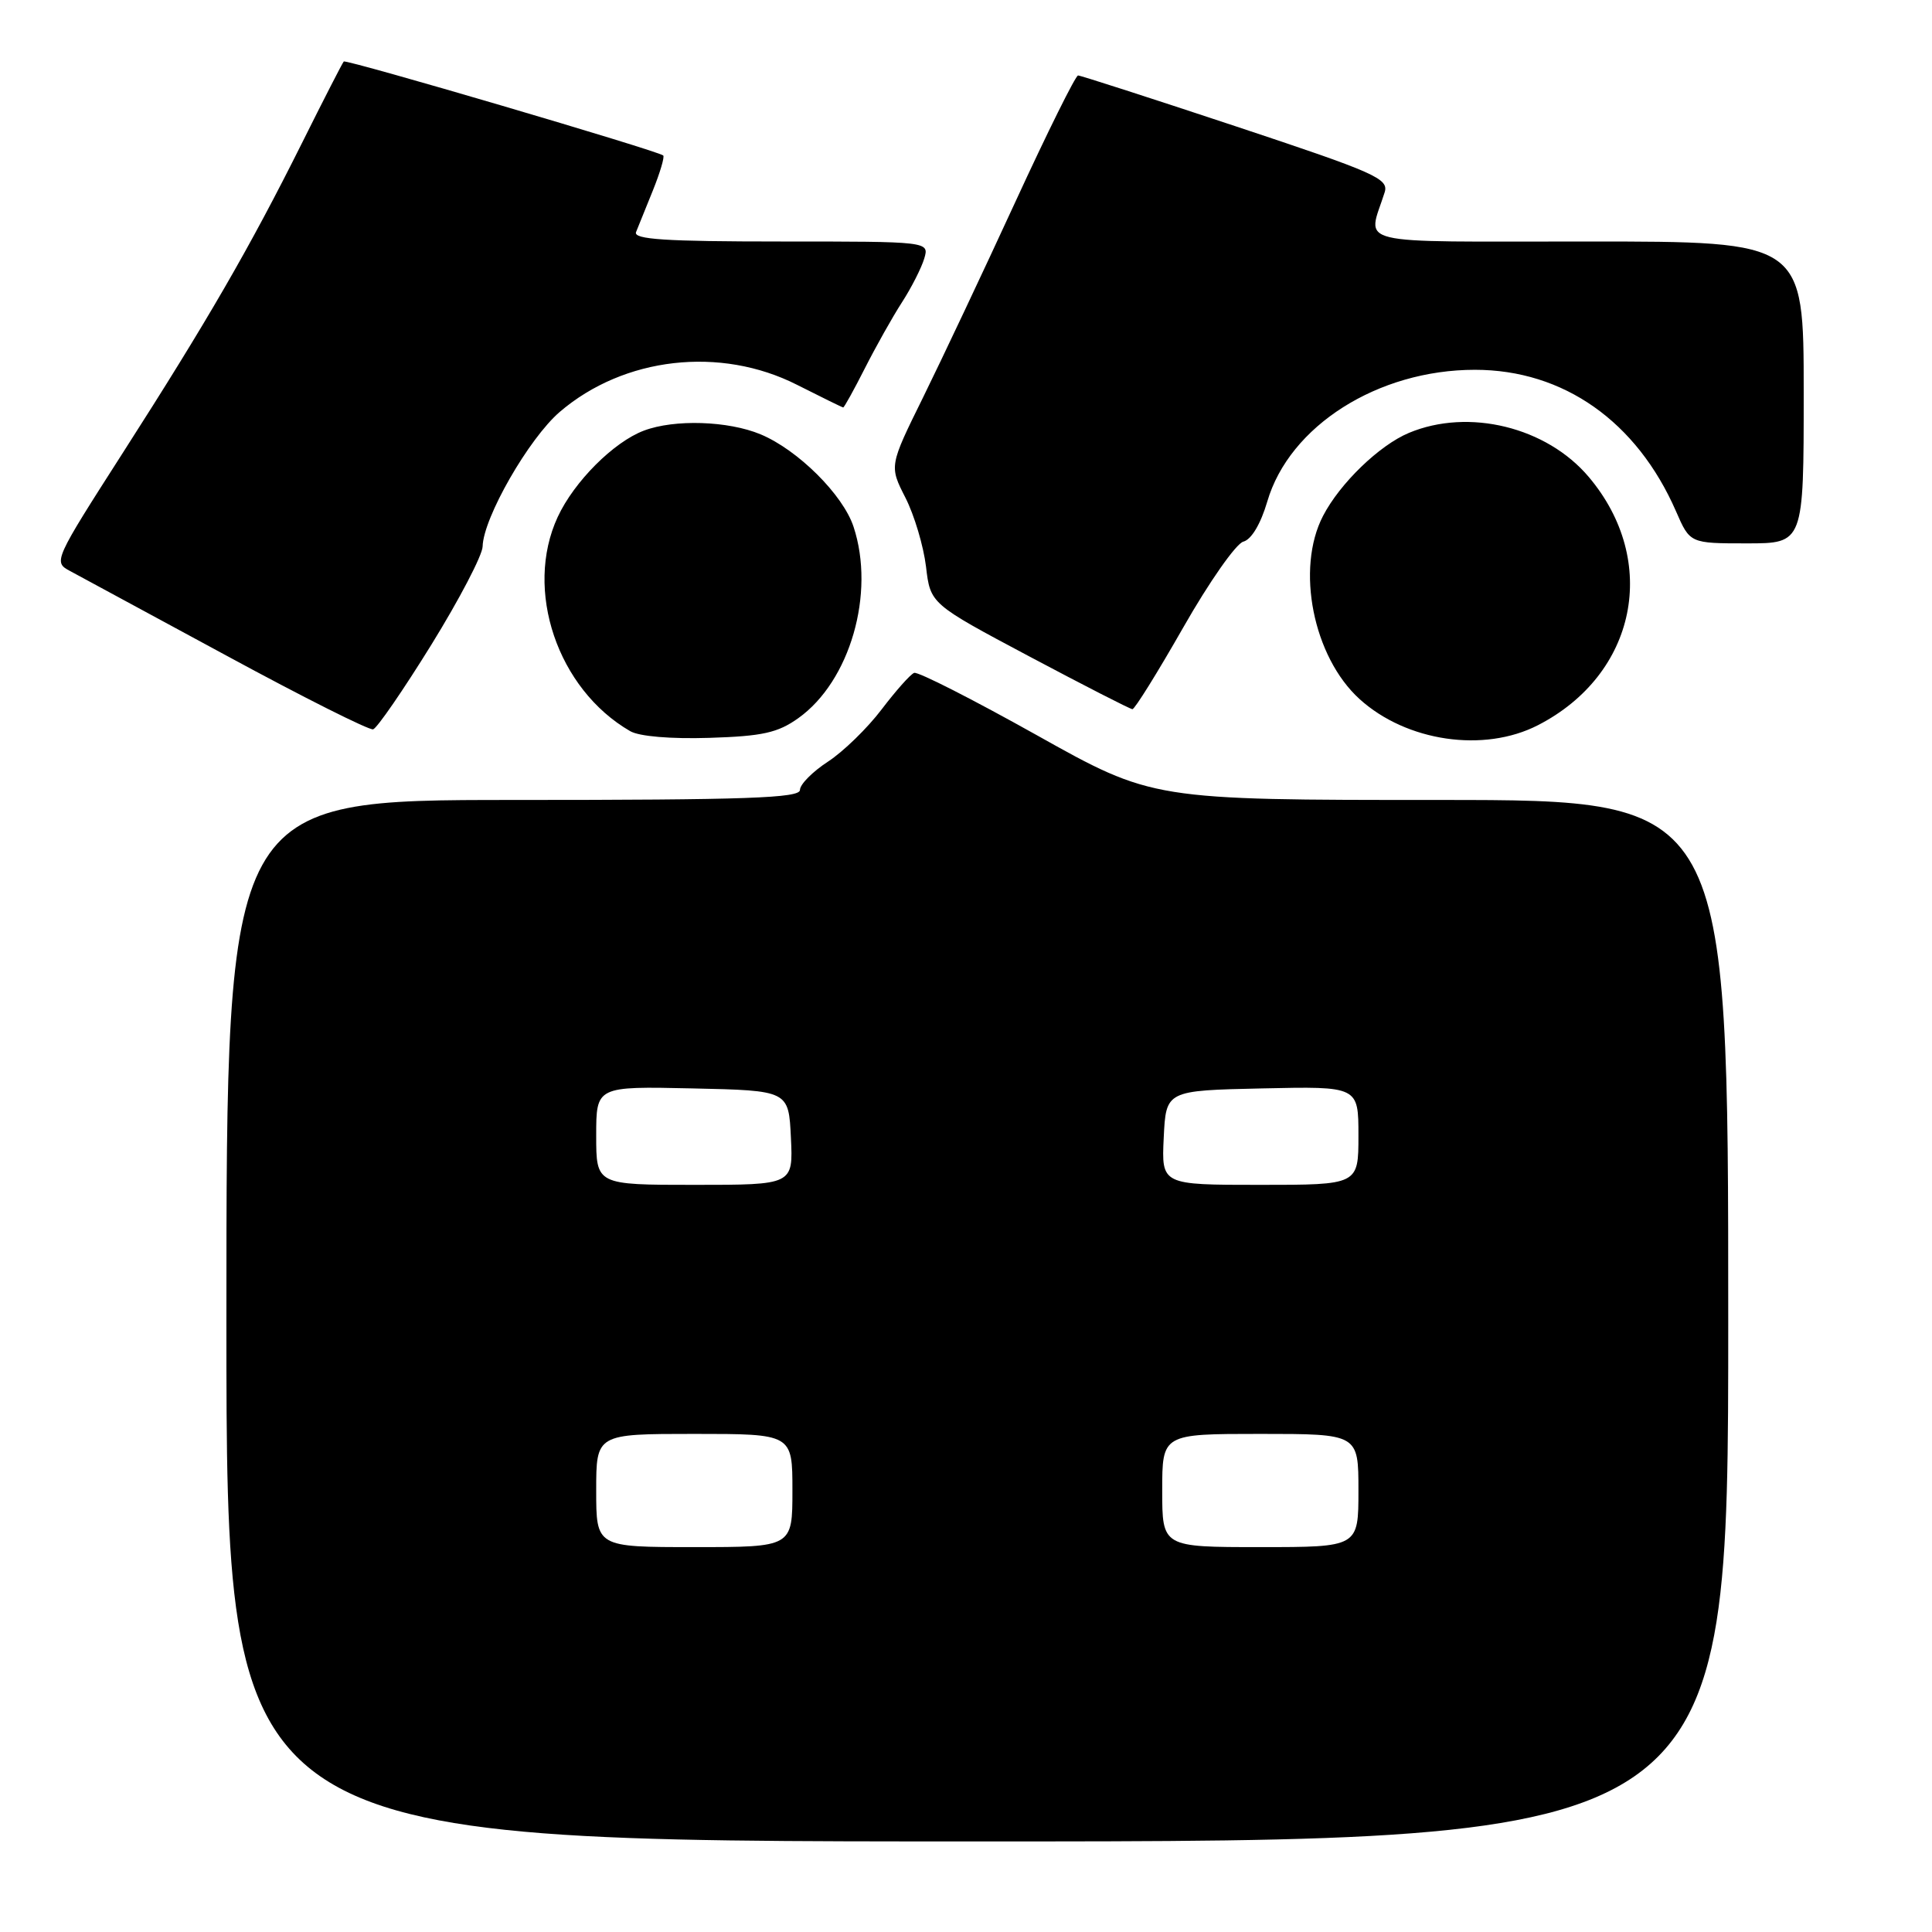 <?xml version="1.0" encoding="UTF-8" standalone="no"?>
<!DOCTYPE svg PUBLIC "-//W3C//DTD SVG 1.1//EN" "http://www.w3.org/Graphics/SVG/1.1/DTD/svg11.dtd" >
<svg xmlns="http://www.w3.org/2000/svg" xmlns:xlink="http://www.w3.org/1999/xlink" version="1.1" viewBox="0 0 256 256">
 <g >
 <path fill="currentColor"
d=" M 229.00 175.00 C 229.00 106.00 229.00 106.00 190.85 106.00 C 152.71 106.00 152.71 106.00 137.37 97.41 C 128.93 92.69 121.63 88.97 121.13 89.16 C 120.63 89.35 118.70 91.53 116.82 94.00 C 114.95 96.47 111.75 99.59 109.71 100.92 C 107.67 102.25 106.00 103.93 106.00 104.67 C 106.00 105.75 98.99 106.00 68.00 106.00 C 30.00 106.00 30.00 106.00 30.00 175.00 C 30.00 244.00 30.00 244.00 129.50 244.00 C 229.00 244.00 229.00 244.00 229.00 175.00 Z  M 105.78 95.16 C 112.64 90.27 116.01 78.61 113.10 69.80 C 111.70 65.55 105.72 59.61 100.78 57.55 C 96.48 55.76 89.37 55.53 85.32 57.06 C 81.31 58.57 76.07 63.82 73.90 68.50 C 69.42 78.16 73.86 91.31 83.50 96.88 C 84.70 97.58 88.88 97.93 94.00 97.77 C 101.04 97.55 103.06 97.10 105.78 95.16 Z  M 203.79 96.09 C 216.86 89.37 219.93 74.36 210.53 63.21 C 204.94 56.58 194.61 54.05 186.69 57.36 C 182.78 58.99 177.54 64.05 175.31 68.36 C 171.67 75.37 174.00 87.05 180.15 92.63 C 186.37 98.27 196.63 99.77 203.79 96.09 Z  M 57.15 85.44 C 60.87 79.42 63.93 73.56 63.95 72.41 C 64.04 68.61 70.07 58.10 74.18 54.57 C 82.69 47.29 95.45 45.84 105.61 50.99 C 108.85 52.63 111.60 53.98 111.73 53.99 C 111.86 53.99 113.15 51.66 114.60 48.80 C 116.05 45.94 118.26 42.00 119.52 40.05 C 120.78 38.10 122.10 35.49 122.47 34.25 C 123.13 32.00 123.13 32.00 103.46 32.00 C 88.12 32.00 83.90 31.72 84.28 30.75 C 84.56 30.06 85.56 27.57 86.52 25.21 C 87.47 22.85 88.08 20.78 87.88 20.60 C 87.09 19.95 45.85 7.82 45.55 8.15 C 45.37 8.34 42.87 13.22 39.99 19.00 C 33.07 32.86 27.51 42.47 16.29 59.98 C 7.15 74.25 7.05 74.47 9.26 75.65 C 10.49 76.31 19.82 81.36 30.00 86.87 C 40.17 92.39 48.92 96.78 49.44 96.64 C 49.96 96.49 53.43 91.45 57.15 85.44 Z  M 156.80 83.12 C 160.21 77.13 163.79 72.02 164.75 71.77 C 165.82 71.49 167.05 69.42 167.92 66.46 C 170.85 56.44 182.57 49.00 195.43 49.00 C 207.17 49.00 216.88 55.84 222.08 67.75 C 223.93 72.00 223.93 72.00 231.46 72.00 C 239.00 72.00 239.00 72.00 239.00 52.00 C 239.00 32.00 239.00 32.00 210.38 32.00 C 178.54 32.00 181.21 32.65 183.47 25.50 C 184.05 23.67 182.30 22.90 163.78 16.75 C 152.60 13.04 143.18 10.00 142.85 10.00 C 142.52 10.00 138.78 17.54 134.54 26.75 C 130.30 35.96 124.80 47.60 122.33 52.62 C 117.83 61.74 117.83 61.74 119.97 65.94 C 121.15 68.25 122.37 72.36 122.70 75.07 C 123.28 80.01 123.28 80.01 136.39 86.98 C 143.60 90.81 149.75 93.96 150.05 93.97 C 150.35 93.99 153.39 89.10 156.80 83.12 Z  M 79.00 197.50 C 79.00 190.00 79.00 190.00 92.00 190.00 C 105.00 190.00 105.00 190.00 105.00 197.50 C 105.00 205.00 105.00 205.00 92.00 205.00 C 79.00 205.00 79.00 205.00 79.00 197.50 Z  M 154.00 197.50 C 154.00 190.00 154.00 190.00 167.00 190.00 C 180.00 190.00 180.00 190.00 180.00 197.50 C 180.00 205.00 180.00 205.00 167.00 205.00 C 154.00 205.00 154.00 205.00 154.00 197.50 Z  M 79.00 150.47 C 79.00 143.94 79.00 143.94 91.75 144.22 C 104.50 144.50 104.50 144.50 104.80 150.75 C 105.10 157.00 105.10 157.00 92.05 157.00 C 79.00 157.00 79.00 157.00 79.00 150.47 Z  M 154.20 150.75 C 154.50 144.50 154.50 144.50 167.25 144.22 C 180.00 143.94 180.00 143.94 180.00 150.47 C 180.00 157.00 180.00 157.00 166.95 157.00 C 153.90 157.00 153.90 157.00 154.20 150.75 Z "/>
</g>
</svg>